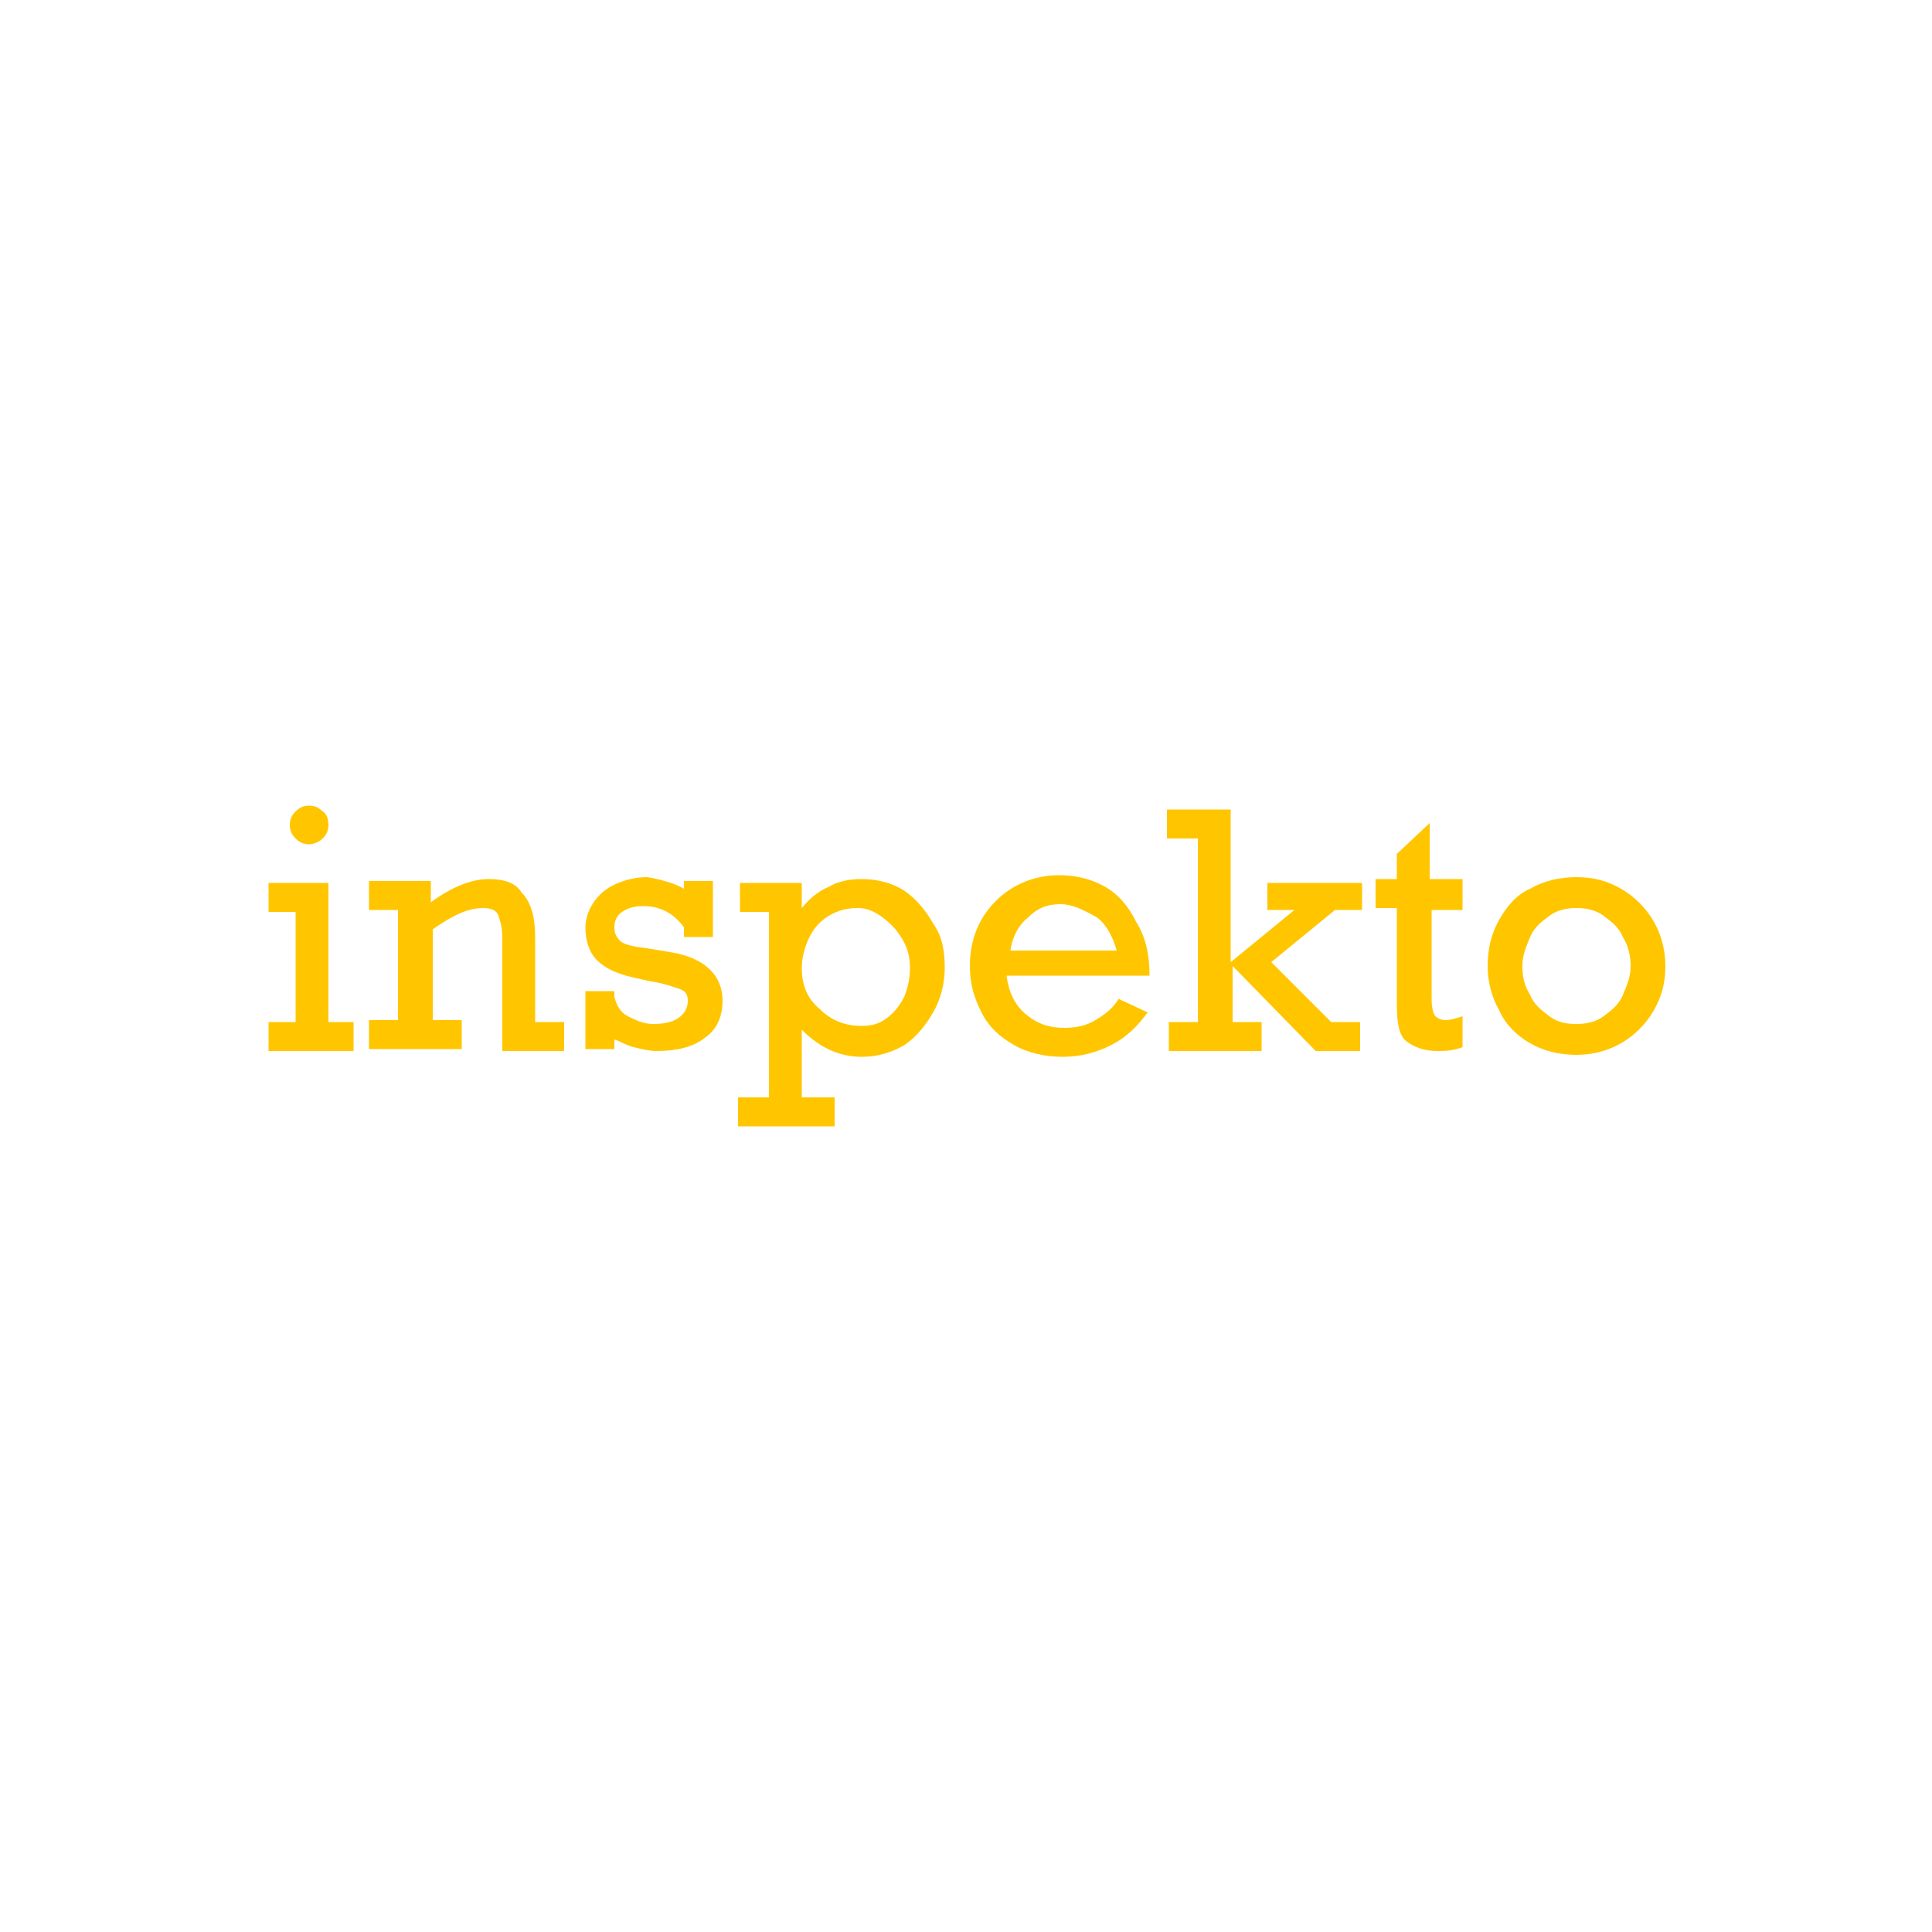 <?xml version="1.0" encoding="utf-8"?>
<!-- Generator: Adobe Illustrator 21.1.0, SVG Export Plug-In . SVG Version: 6.00 Build 0)  -->
<svg version="1.1" id="Layer_1" xmlns="http://www.w3.org/2000/svg" xmlns:xlink="http://www.w3.org/1999/xlink" x="0px" y="0px"
	 viewBox="0 0 100 100" style="enable-background:new 0 0 100 100;" xml:space="preserve">
<style type="text/css">
	.st0{fill:#FFC600;}
</style>
<g>
	<path class="st0" d="M18.3,52.9v1.5h-4.4v-1.5h1.4v-5.7h-1.4v-1.5h3.1v7.2H18.3z M17,42.7c0,0.3-0.1,0.5-0.3,0.7
		c-0.2,0.2-0.5,0.3-0.7,0.3c-0.3,0-0.5-0.1-0.7-0.3C15.1,43.2,15,43,15,42.7c0-0.3,0.1-0.5,0.3-0.7s0.4-0.3,0.7-0.3
		c0.3,0,0.5,0.1,0.7,0.3C16.9,42.1,17,42.4,17,42.7z"/>
	<path class="st0" d="M27.7,48.5v4.4h1.5v1.5h-3.2v-5.8c0-0.6-0.1-0.9-0.2-1.2s-0.4-0.4-0.8-0.4c-0.8,0-1.6,0.4-2.6,1.1v4.7h1.5v1.5
		h-4.8v-1.5h1.5v-5.7h-1.5v-1.5h3.2v1.1c1.1-0.8,2.1-1.2,3-1.2c0.8,0,1.4,0.2,1.7,0.7C27.5,46.7,27.7,47.5,27.7,48.5z"/>
	<path class="st0" d="M35.4,46v-0.4h1.5v2.9h-1.5V48c-0.5-0.7-1.2-1.1-2.1-1.1c-0.5,0-0.8,0.1-1.1,0.3c-0.3,0.2-0.4,0.5-0.4,0.8
		c0,0.3,0.1,0.5,0.3,0.7c0.2,0.2,0.7,0.3,1.5,0.4l1.2,0.2c1.7,0.3,2.6,1.2,2.6,2.5c0,0.8-0.3,1.5-0.9,1.9c-0.6,0.5-1.5,0.7-2.5,0.7
		c-0.4,0-0.8-0.1-1.2-0.2c-0.4-0.1-0.7-0.3-1-0.4v0.5h-1.5v-3h1.5v0.3c0.1,0.4,0.3,0.8,0.7,1s0.8,0.4,1.3,0.4c0.6,0,1-0.1,1.3-0.3
		s0.5-0.5,0.5-0.9c0-0.3-0.1-0.5-0.4-0.6c-0.3-0.1-0.8-0.3-1.5-0.4l-0.9-0.2c-0.9-0.2-1.5-0.5-1.9-0.9c-0.4-0.4-0.6-1-0.6-1.7
		c0-0.5,0.2-1,0.5-1.4s0.7-0.7,1.2-0.9s1-0.3,1.5-0.3C34.1,45.5,34.9,45.7,35.4,46z"/>
	<path class="st0" d="M48.9,50.1c0,0.8-0.2,1.6-0.6,2.3c-0.4,0.7-0.9,1.3-1.5,1.7c-0.7,0.4-1.4,0.6-2.2,0.6c-1.2,0-2.2-0.5-3.1-1.4
		v3.5h1.7v1.5h-5v-1.5h1.6v-9.6h-1.5v-1.5h3.2V47c0.4-0.5,0.9-0.9,1.4-1.1c0.5-0.3,1.1-0.4,1.7-0.4c0.8,0,1.6,0.2,2.2,0.6
		s1.1,1,1.5,1.7C48.8,48.5,48.9,49.3,48.9,50.1z M44.6,53.1c0.5,0,0.9-0.1,1.3-0.4c0.4-0.3,0.7-0.7,0.9-1.1c0.2-0.5,0.3-1,0.3-1.5
		c0-0.5-0.1-1-0.4-1.5s-0.6-0.8-1-1.1S44.9,47,44.4,47c-0.5,0-1,0.1-1.5,0.4s-0.8,0.7-1,1.1s-0.4,1-0.4,1.6c0,0.9,0.3,1.6,0.9,2.1
		C43,52.8,43.7,53.1,44.6,53.1z"/>
	<path class="st0" d="M59.5,50.5h-7.4c0.1,0.8,0.4,1.5,1,2s1.2,0.7,2,0.7c0.6,0,1.1-0.1,1.6-0.4s0.9-0.6,1.2-1.1l1.5,0.7
		c-0.5,0.7-1.1,1.3-1.9,1.7c-0.8,0.4-1.6,0.6-2.5,0.6c-0.9,0-1.8-0.2-2.5-0.6c-0.7-0.4-1.3-0.9-1.7-1.7s-0.6-1.5-0.6-2.4
		c0-0.9,0.2-1.7,0.6-2.4s1-1.3,1.7-1.7s1.5-0.6,2.3-0.6c0.9,0,1.7,0.2,2.4,0.6s1.2,1,1.6,1.8C59.3,48.5,59.5,49.4,59.5,50.5z
		 M54.9,46.8c-0.7,0-1.2,0.2-1.7,0.7c-0.5,0.4-0.8,1-0.9,1.7h5.5c-0.2-0.7-0.5-1.3-1-1.7C56.1,47.1,55.5,46.8,54.9,46.8z"/>
	<path class="st0" d="M67,47.1h-1.4v-1.4h4.9v1.4h-1.4l-3.3,2.7l3.1,3.1h1.5v1.5h-2.3L63.8,50v2.9h1.5v1.5h-4.8v-1.5H62v-9.5h-1.6
		v-1.5h3.3v7.9L67,47.1z"/>
	<path class="st0" d="M75.7,45.6v1.5h-1.6v4.6c0,0.5,0.1,0.8,0.2,0.9c0.1,0.1,0.3,0.2,0.5,0.2c0.3,0,0.6-0.1,0.9-0.2v1.6
		c-0.5,0.2-1,0.2-1.3,0.2c-0.7,0-1.2-0.2-1.6-0.5s-0.5-1-0.5-1.9v-5h-1.1v-1.5h1.1v-1.3l1.7-1.6v2.9H75.7z"/>
	<path class="st0" d="M86.2,50c0,0.9-0.2,1.6-0.6,2.3s-1,1.3-1.7,1.7c-0.7,0.4-1.5,0.6-2.3,0.6c-0.9,0-1.7-0.2-2.4-0.6
		c-0.7-0.4-1.3-1-1.6-1.7c-0.4-0.7-0.6-1.5-0.6-2.3c0-0.9,0.2-1.7,0.6-2.4c0.4-0.7,0.9-1.3,1.6-1.6c0.7-0.4,1.5-0.6,2.4-0.6
		c0.9,0,1.6,0.2,2.3,0.6s1.3,1,1.7,1.7C86,48.4,86.2,49.2,86.2,50z M81.6,53c0.5,0,1-0.1,1.4-0.4c0.4-0.3,0.8-0.6,1-1.1
		c0.2-0.5,0.4-0.9,0.4-1.5c0-0.5-0.1-1-0.4-1.5c-0.2-0.5-0.6-0.8-1-1.1c-0.4-0.3-0.9-0.4-1.4-0.4c-0.5,0-1,0.1-1.4,0.4
		s-0.8,0.6-1,1.1c-0.2,0.5-0.4,0.9-0.4,1.5s0.1,1,0.4,1.5c0.2,0.5,0.6,0.8,1,1.1C80.6,52.9,81,53,81.6,53z"/>
</g>
</svg>
